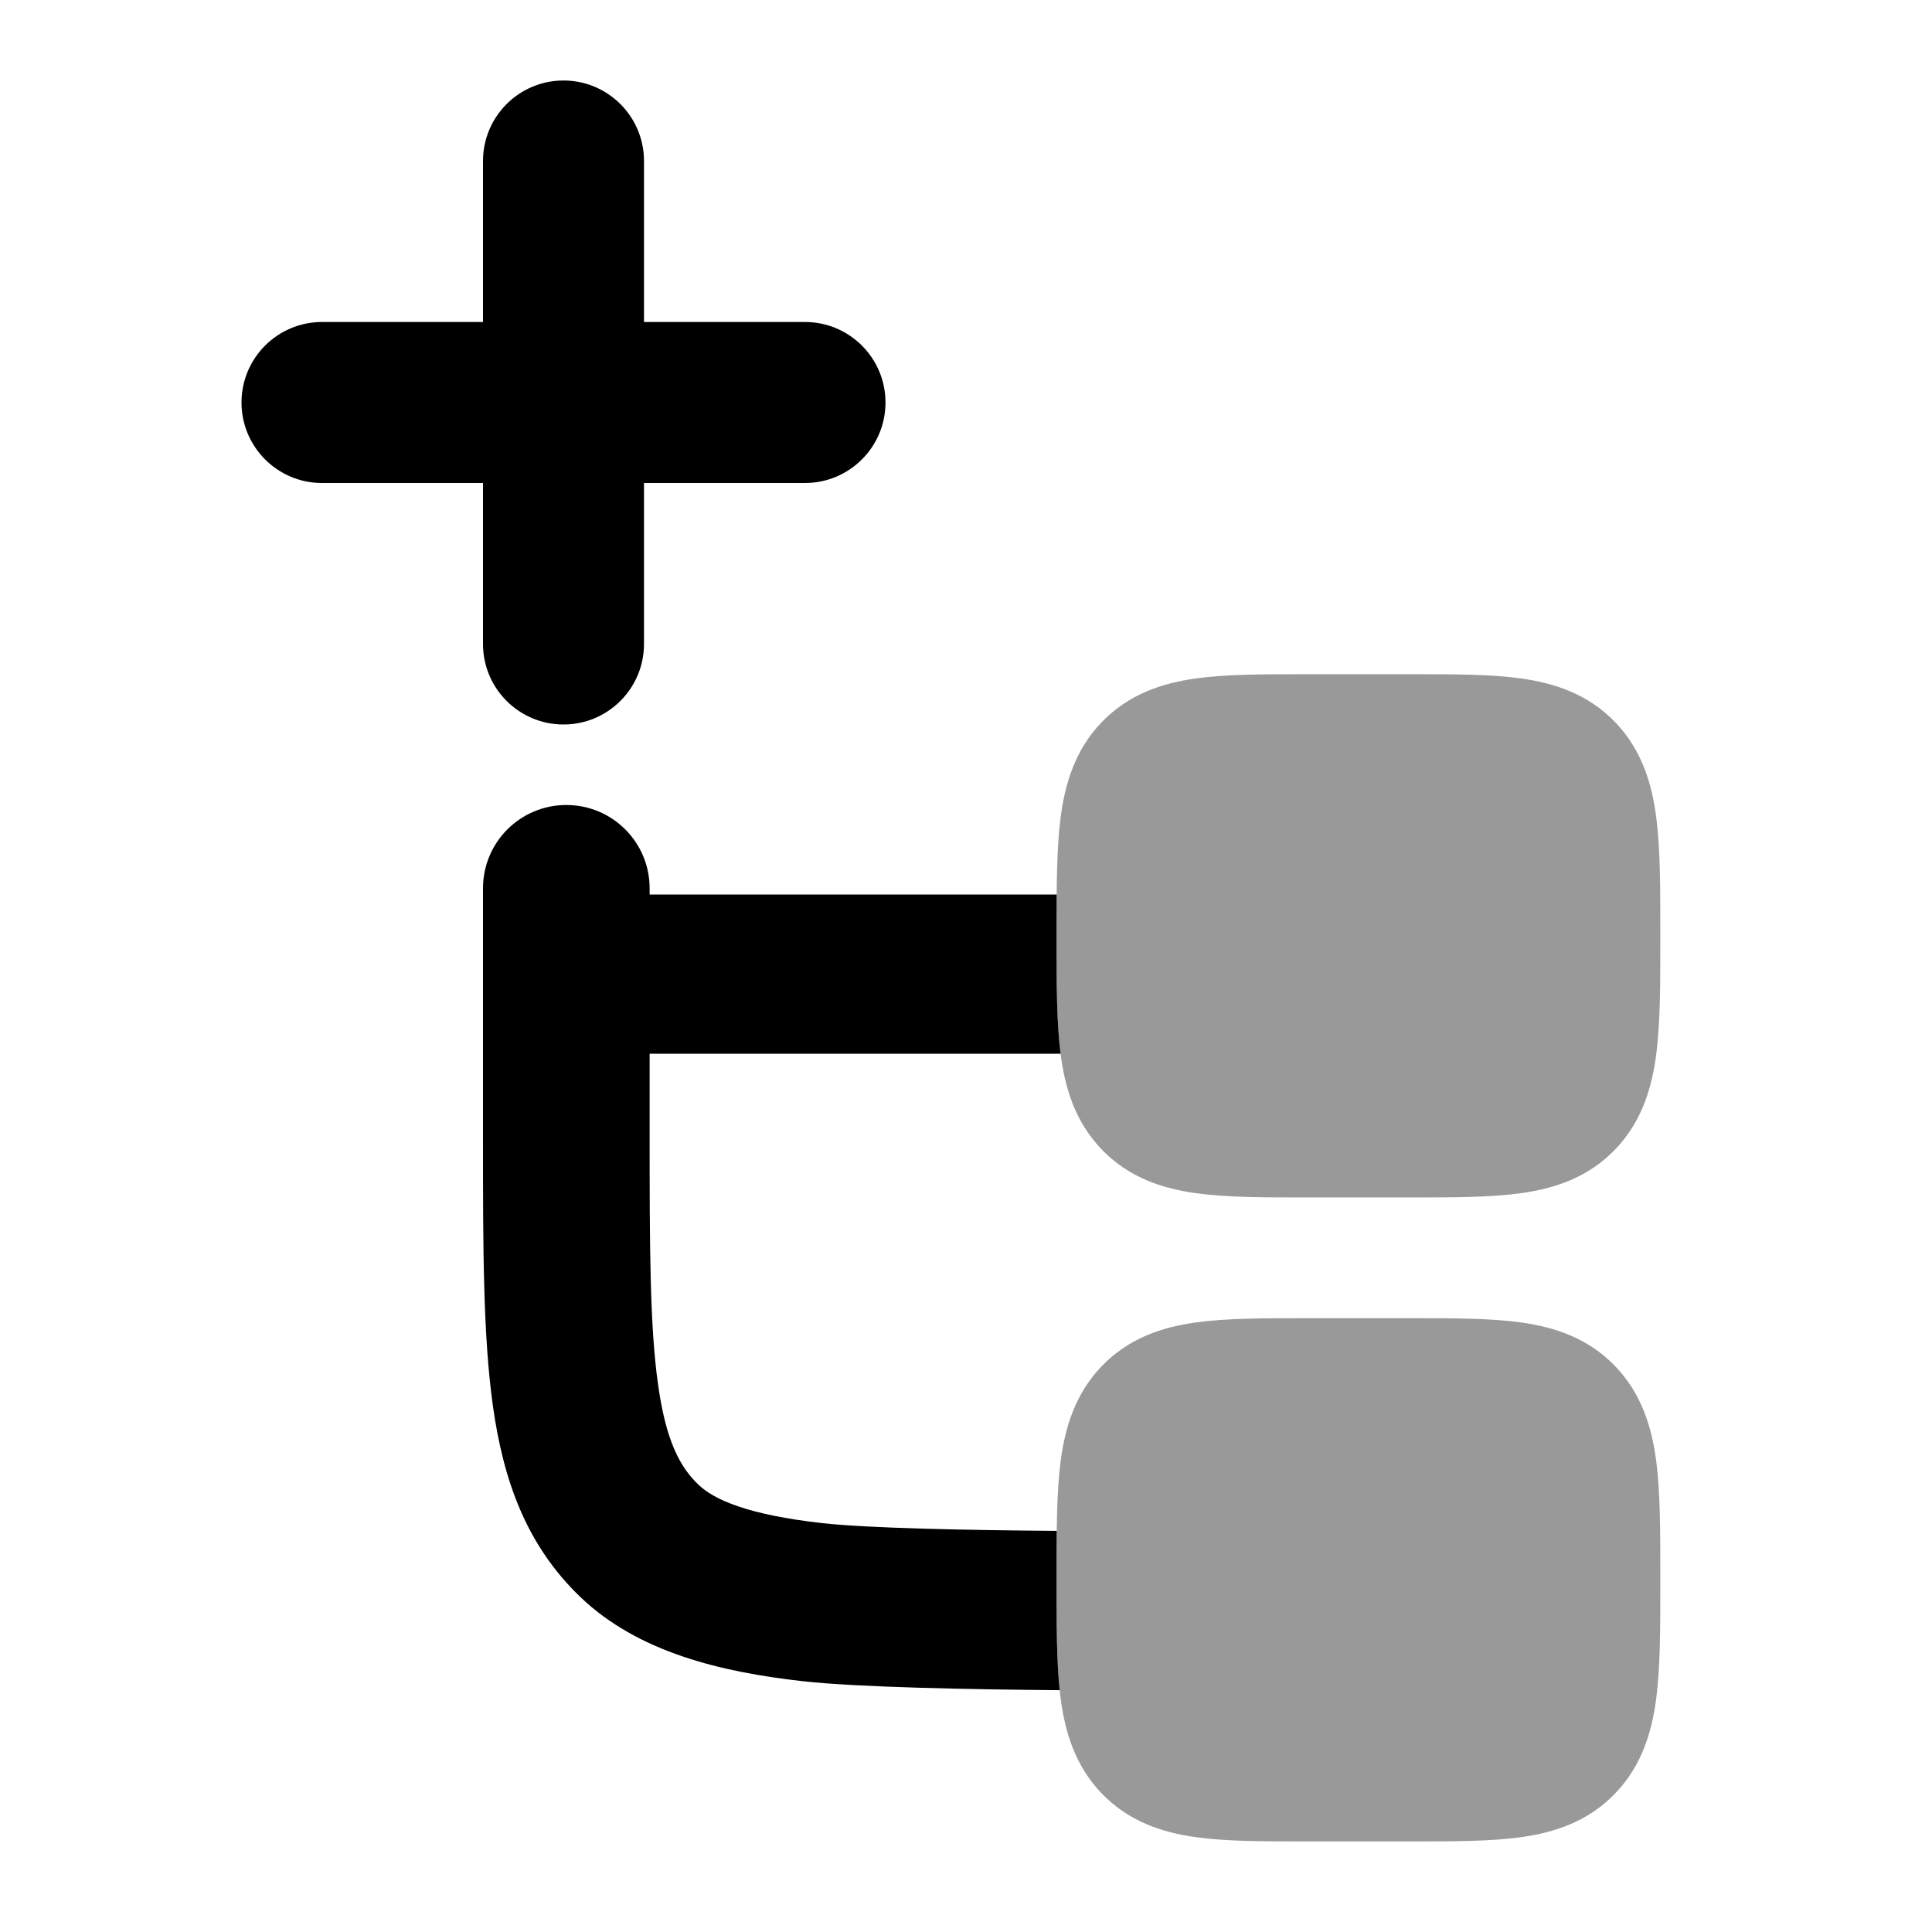 <svg width="24" height="24" viewBox="0 0 24 24" xmlns="http://www.w3.org/2000/svg">
<path opacity="0.4" d="M16.227 8.375L16.275 8.375H17.475L17.523 8.375C18.047 8.375 18.517 8.375 18.896 8.428C19.311 8.486 19.728 8.621 20.065 8.972C20.397 9.318 20.521 9.739 20.575 10.157C20.625 10.546 20.625 11.029 20.625 11.579V11.671C20.625 12.221 20.625 12.704 20.575 13.093C20.521 13.511 20.397 13.932 20.065 14.278C19.728 14.629 19.311 14.764 18.896 14.822C18.517 14.875 18.047 14.875 17.523 14.875L17.475 14.875H16.275L16.227 14.875C15.703 14.875 15.233 14.875 14.854 14.822C14.439 14.764 14.022 14.629 13.685 14.278C13.353 13.932 13.229 13.511 13.175 13.093C13.125 12.704 13.125 12.221 13.125 11.671L13.125 11.625L13.125 11.579C13.125 11.029 13.125 10.546 13.175 10.157C13.229 9.739 13.353 9.318 13.685 8.972C14.022 8.621 14.439 8.486 14.854 8.428C15.233 8.375 15.703 8.375 16.227 8.375L16.227 8.375Z" fill="currentColor"/>
<path opacity="0.4" d="M16.227 16.375L16.275 16.375H17.475L17.523 16.375C18.047 16.375 18.517 16.375 18.896 16.428C19.311 16.486 19.728 16.621 20.065 16.972C20.397 17.318 20.521 17.739 20.575 18.157C20.625 18.546 20.625 19.029 20.625 19.579V19.671C20.625 20.221 20.625 20.704 20.575 21.093C20.521 21.511 20.397 21.932 20.065 22.278C19.728 22.629 19.311 22.764 18.896 22.822C18.517 22.875 18.047 22.875 17.523 22.875L17.475 22.875H16.275L16.227 22.875C15.703 22.875 15.233 22.875 14.854 22.822C14.439 22.764 14.022 22.629 13.685 22.278C13.353 21.932 13.229 21.511 13.175 21.093C13.125 20.704 13.125 20.221 13.125 19.671L13.125 19.625L13.125 19.579C13.125 19.029 13.125 18.546 13.175 18.157C13.229 17.739 13.353 17.318 13.685 16.972C14.022 16.621 14.439 16.486 14.854 16.428C15.233 16.375 15.703 16.375 16.227 16.375L16.227 16.375Z" fill="currentColor"/>
<path fill-rule="evenodd" clip-rule="evenodd" d="M7 1C7.552 1 8 1.448 8 2V4L10 4C10.552 4 11 4.448 11 5C11 5.552 10.552 6 10 6H8V8C8 8.552 7.552 9 7 9C6.448 9 6 8.552 6 8V6H4C3.448 6 3 5.552 3 5C3 4.448 3.448 4 4 4H6V2C6 1.448 6.448 1 7 1Z" fill="currentColor"/>
<path d="M13.126 11.112H8.07V11.035C8.07 10.463 7.607 10 7.035 10C6.463 10 6 10.463 6 11.035L6 14.149C6 15.488 6 16.592 6.123 17.465C6.252 18.383 6.534 19.193 7.213 19.842C7.927 20.524 8.953 20.771 9.977 20.885C10.652 20.96 12.046 20.987 13.164 20.996C13.125 20.625 13.125 20.176 13.125 19.671V19.579C13.125 19.383 13.125 19.195 13.127 19.017C12.059 19.009 10.789 18.985 10.217 18.921C9.291 18.818 8.872 18.63 8.677 18.444C8.446 18.224 8.273 17.9 8.175 17.202C8.072 16.475 8.07 15.505 8.07 14.079V13.09H13.175C13.125 12.702 13.125 12.22 13.125 11.671V11.579C13.125 11.417 13.125 11.262 13.126 11.112Z" fill="currentColor"/>
</svg>

